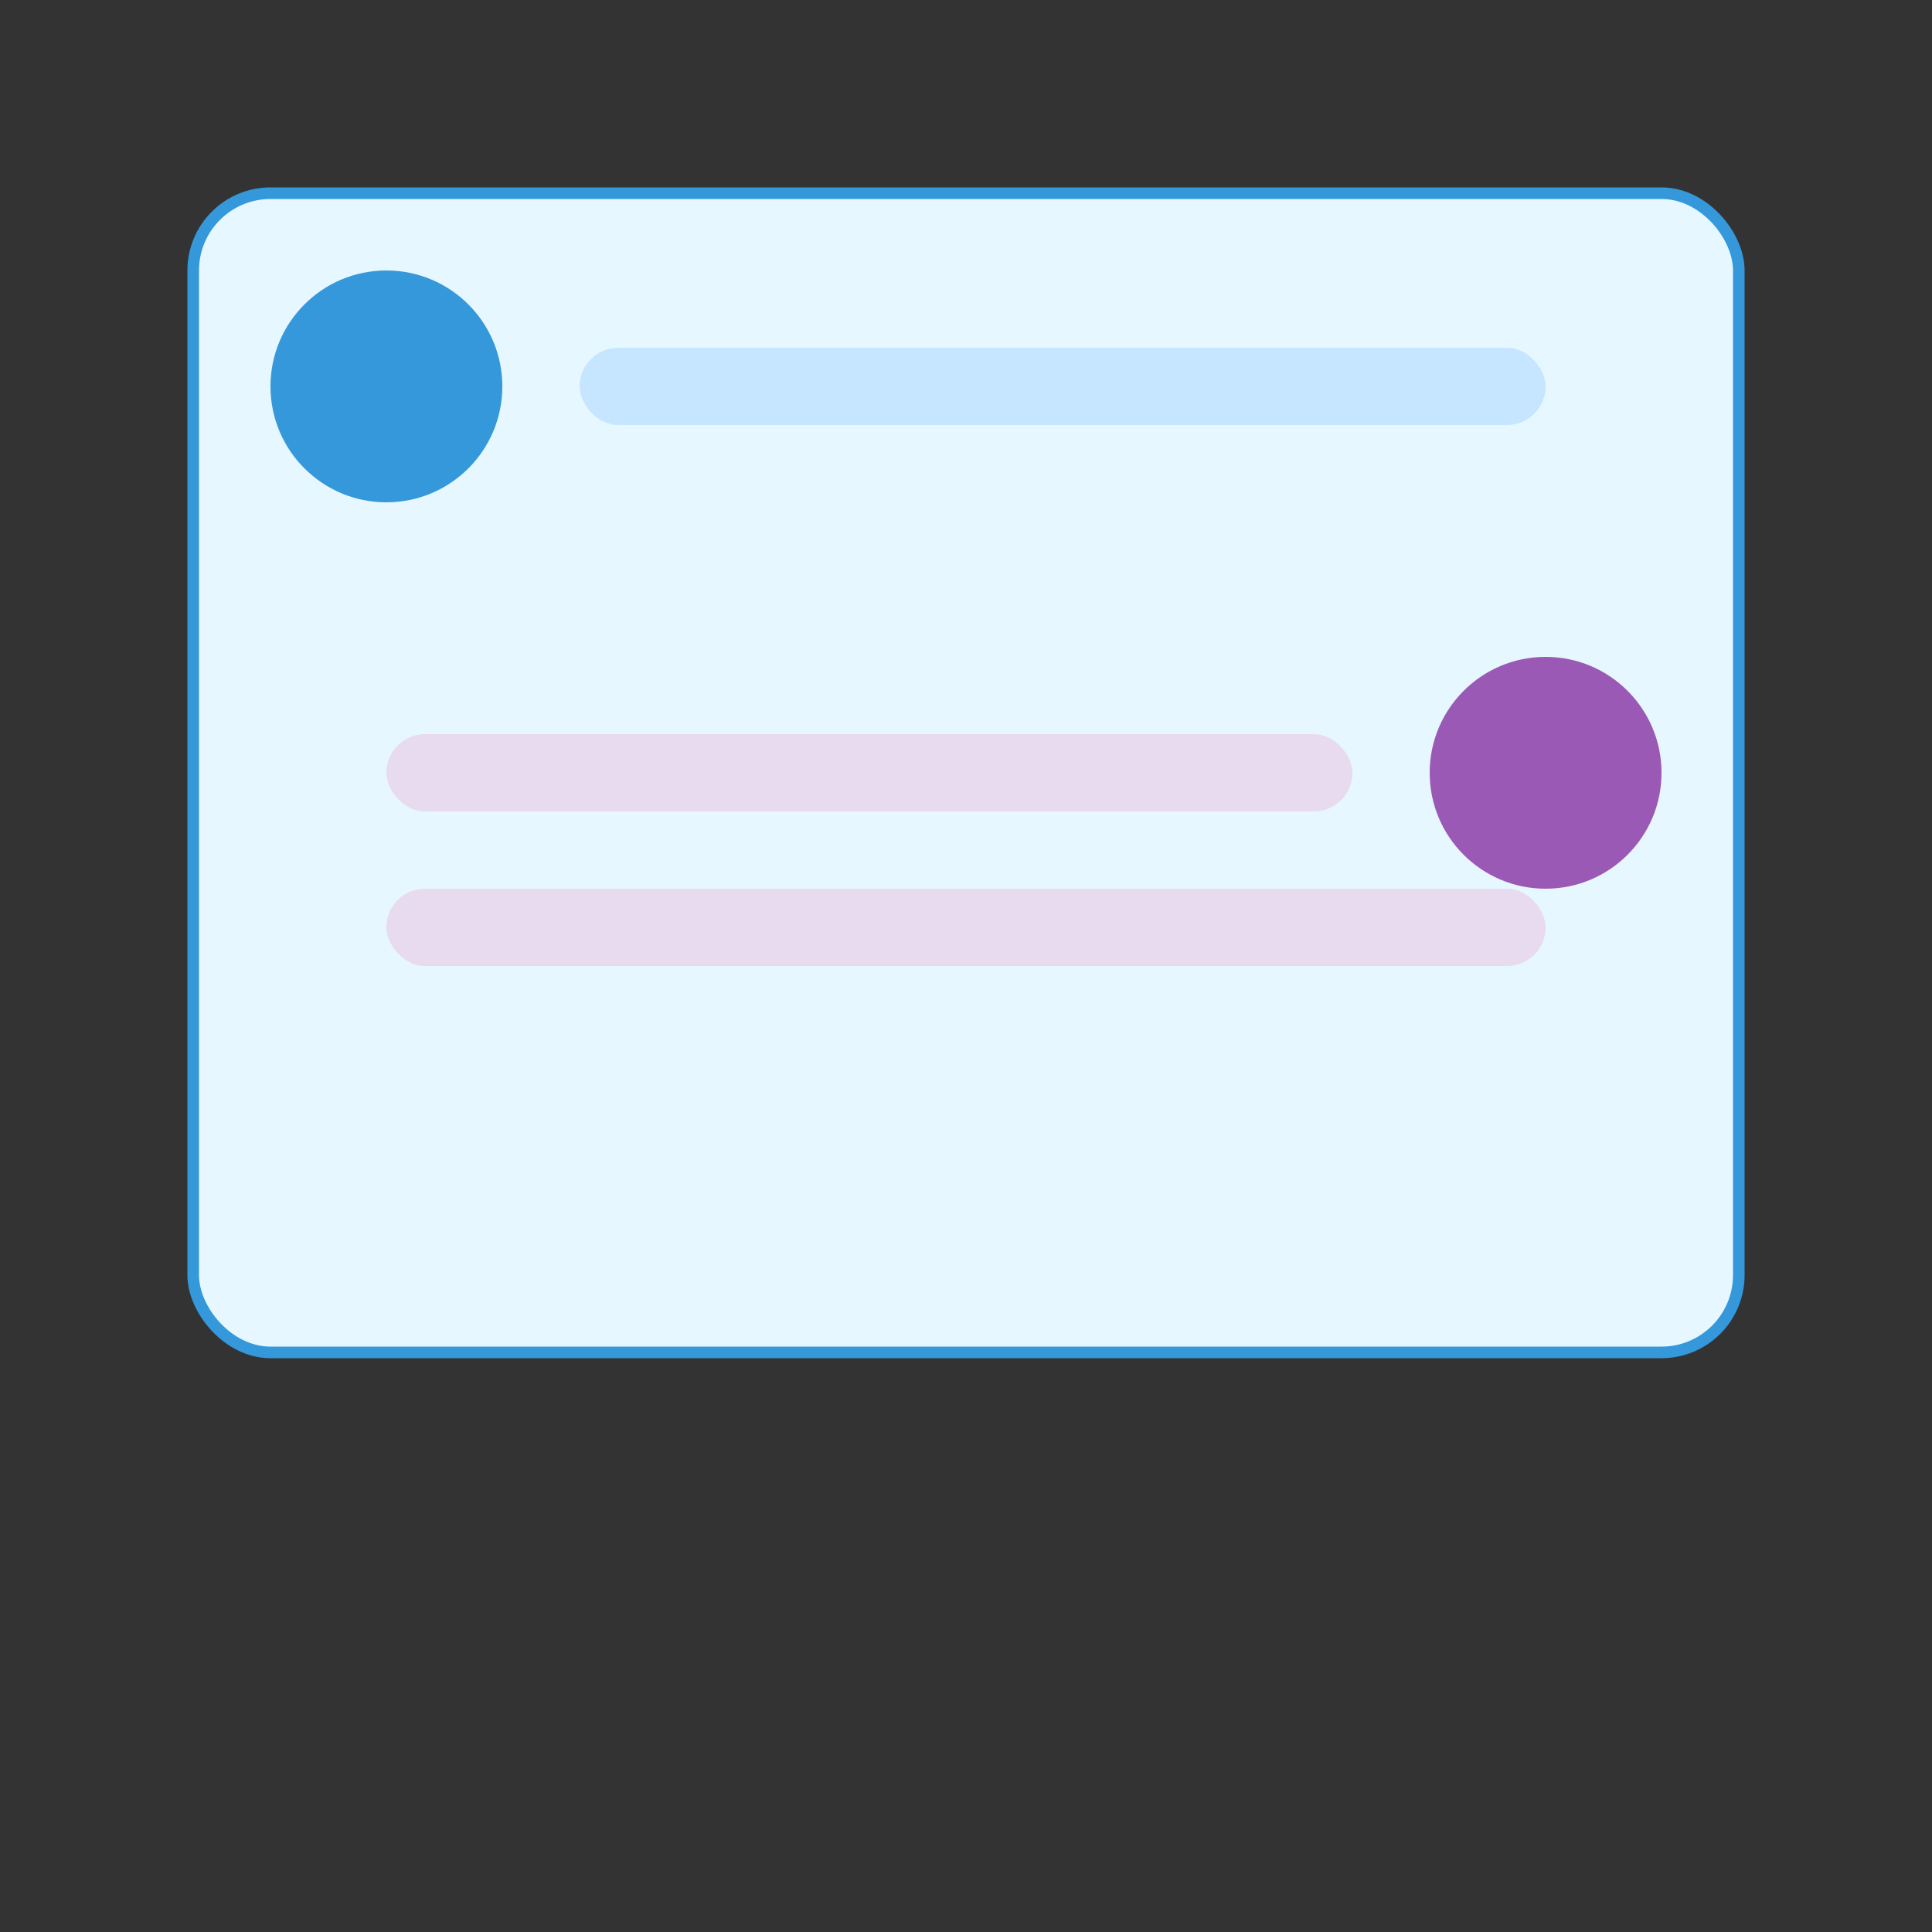 <svg xmlns="http://www.w3.org/2000/svg" viewBox="0 0 500 500">
    <rect x="0" y="0" width="500" height="500" fill="#333333" stroke="none"/>
    <!-- یک SVG ساده برای نمایش چت -->
    <rect x="50" y="50" width="400" height="300" rx="20" fill="#e6f7ff" stroke="#3498db" stroke-width="3"/>
    <circle cx="100" cy="100" r="30" fill="#3498db"/>
    <rect x="150" y="90" width="250" height="20" rx="10" fill="#c6e6ff"/>
    <circle cx="400" cy="200" r="30" fill="#9b59b6"/>
    <rect x="100" y="190" width="250" height="20" rx="10" fill="#e8daef"/>
    <rect x="100" y="230" width="300" height="20" rx="10" fill="#e8daef"/>
  </svg>